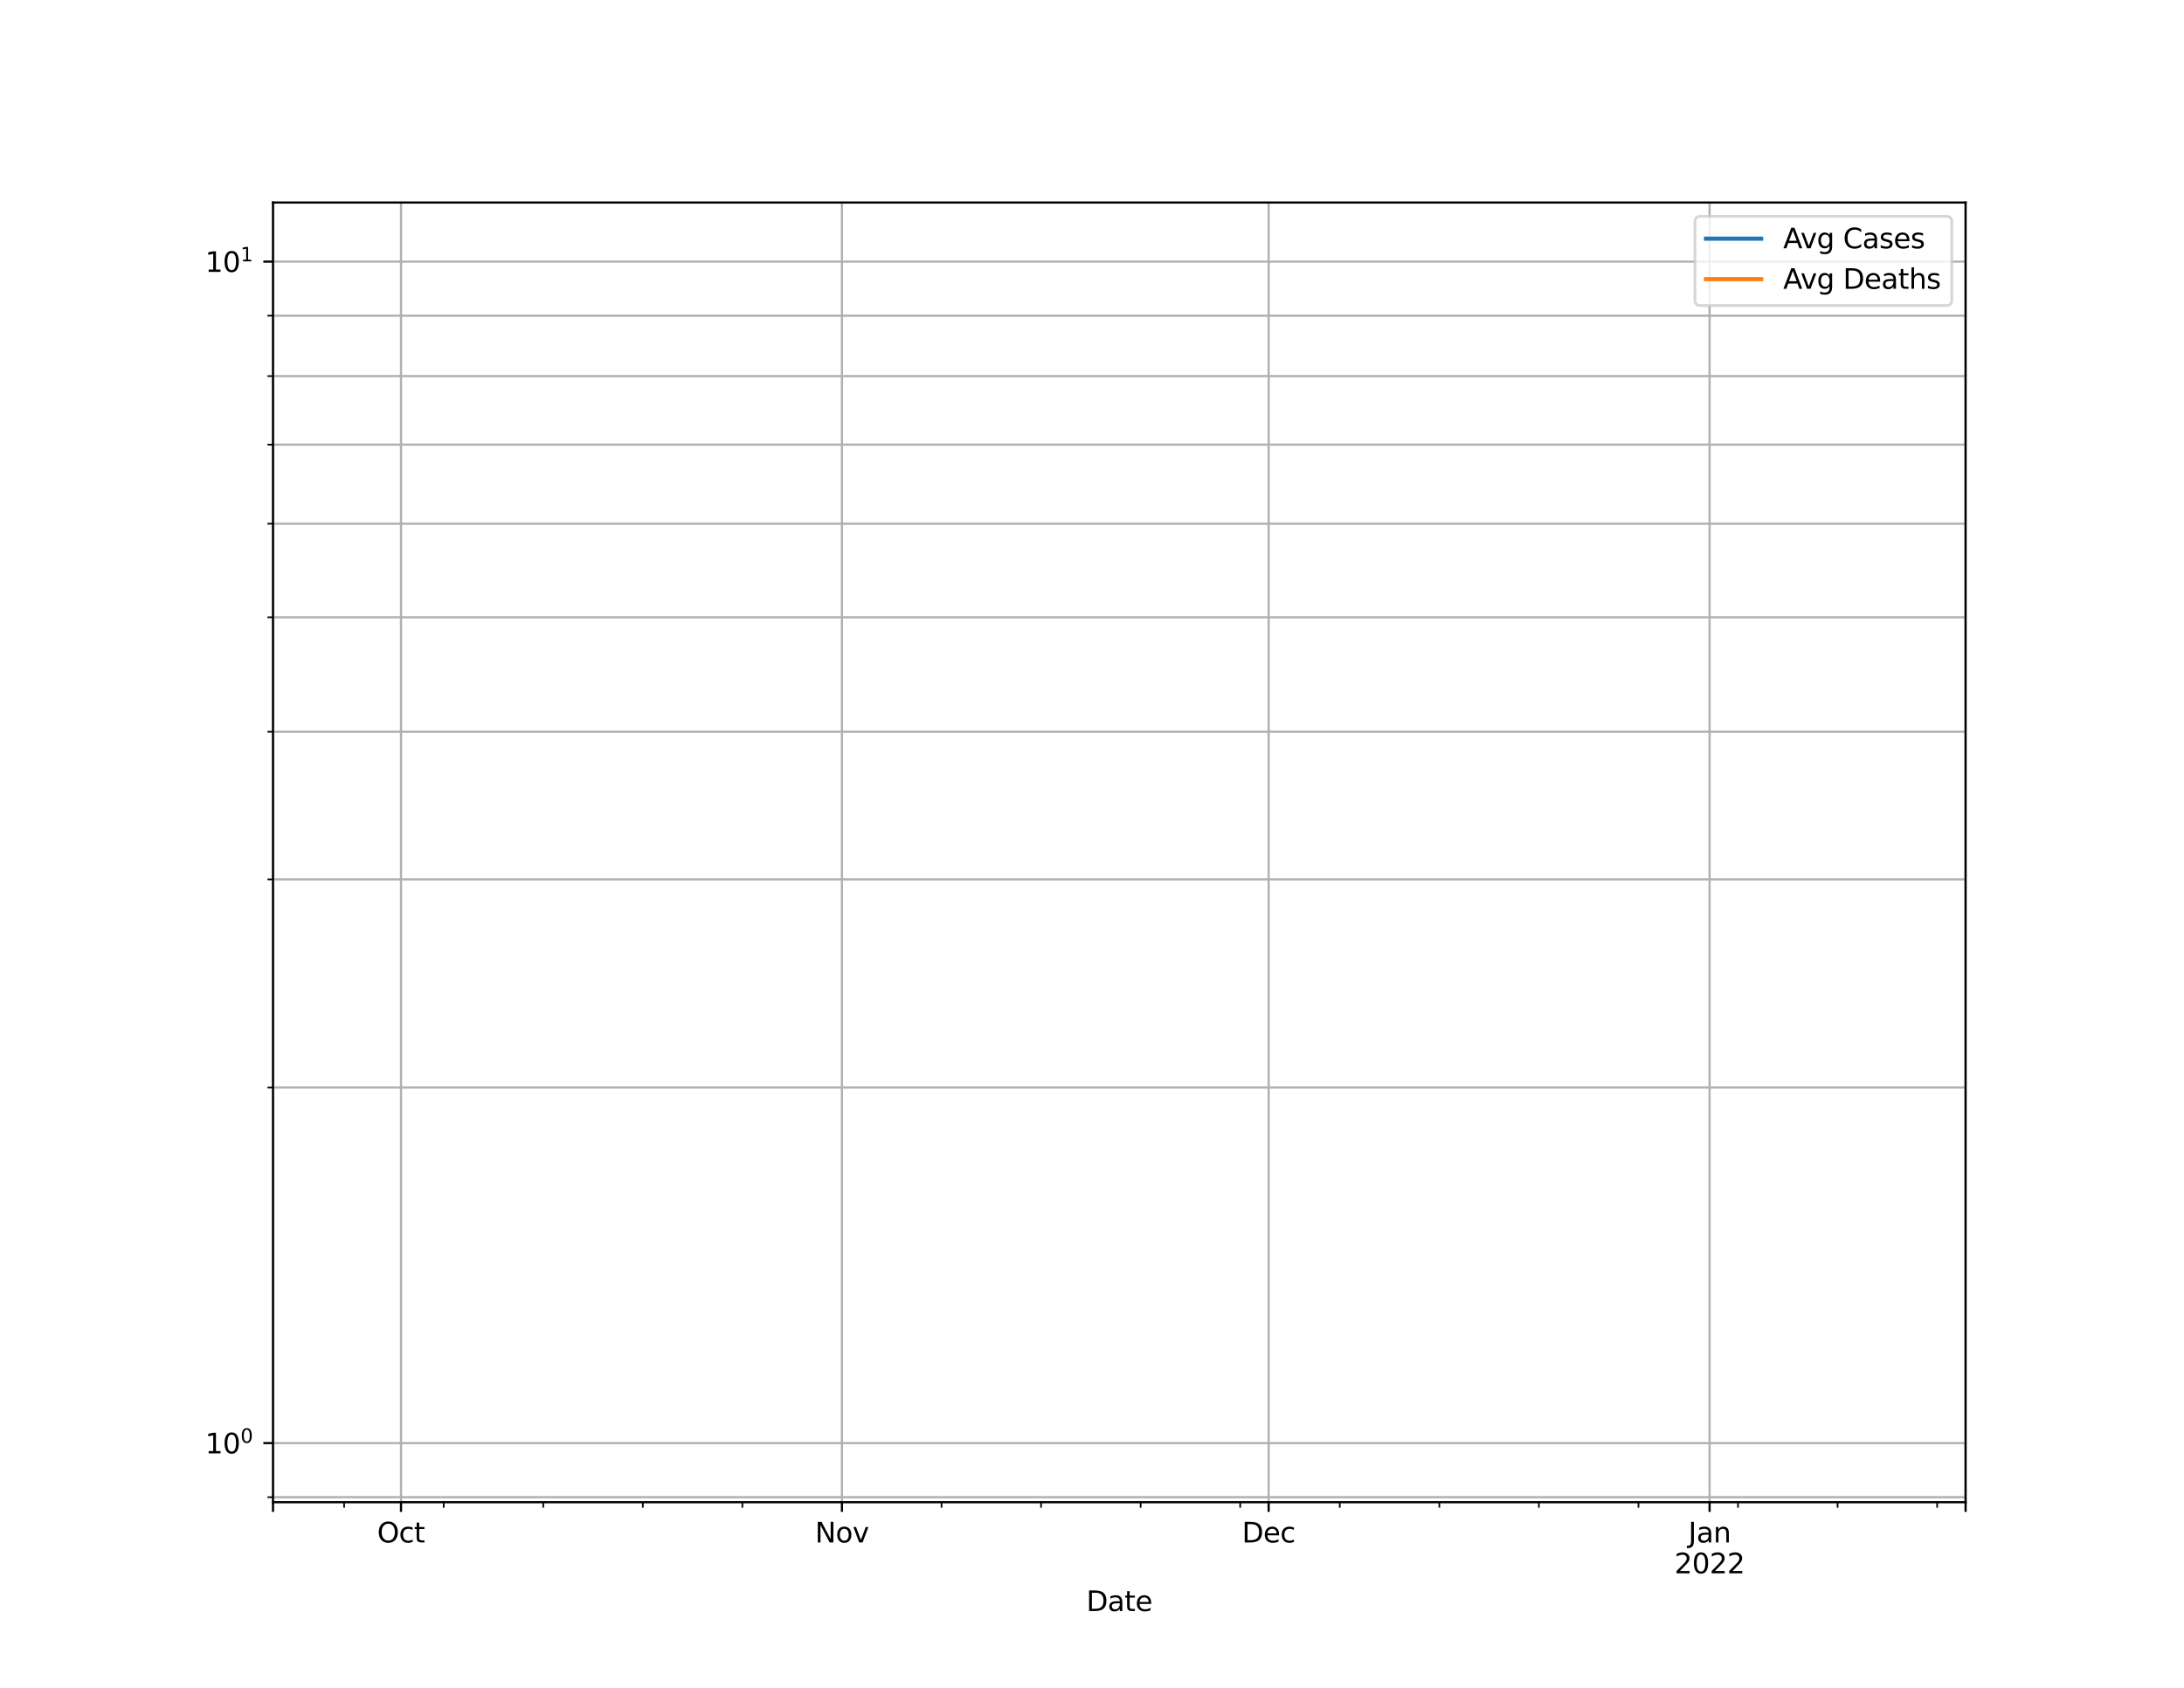 <?xml version="1.0" encoding="utf-8" standalone="no"?>
<!DOCTYPE svg PUBLIC "-//W3C//DTD SVG 1.1//EN"
  "http://www.w3.org/Graphics/SVG/1.1/DTD/svg11.dtd">
<svg height="612pt" version="1.1" viewBox="0 0 792 612" width="792pt" xmlns="http://www.w3.org/2000/svg" xmlns:xlink="http://www.w3.org/1999/xlink">
 <defs>
  <style type="text/css">*{stroke-linecap:butt;stroke-linejoin:round;}</style>
 </defs>
 <g id="figure_1">
  <g id="patch_1">
   <path d="M 0 612 
L 792 612 
L 792 0 
L 0 0 
z
" style="fill:#ffffff;"/>
  </g>
  <g id="axes_1">
   <g id="patch_2">
    <path d="M 99 544.68 
L 712.8 544.68 
L 712.8 73.44 
L 99 73.44 
z
" style="fill:#ffffff;"/>
   </g>
   <g id="PolyCollection_1">
    <defs>
     <path d="M 99 428311.26 
L 99 428311.26 
L 104.158 428311.26 
L 109.316 428311.26 
L 114.474 428311.26 
L 119.632 428311.26 
L 124.79 428311.26 
L 129.948 428311.26 
L 135.106 428311.26 
L 140.264 428311.26 
L 145.422 428311.26 
L 150.58 428311.26 
L 155.738 428311.26 
L 160.896 428311.26 
L 166.054 428311.26 
L 171.212 428311.26 
L 176.37 428311.26 
L 181.528 428311.26 
L 186.686 428311.26 
L 191.844 428311.26 
L 197.002 428311.26 
L 202.16 428311.26 
L 207.318 428311.26 
L 212.476 428311.26 
L 217.634 428311.26 
L 222.792 428311.26 
L 227.95 428311.26 
L 233.108 428311.26 
L 238.266 428311.26 
L 243.424 428311.26 
L 248.582 428311.26 
L 253.739 428311.26 
L 258.897 428311.26 
L 264.055 428311.26 
L 269.213 428311.26 
L 274.371 428311.26 
L 279.529 428311.26 
L 284.687 428311.26 
L 289.845 428311.26 
L 295.003 428311.26 
L 300.161 428311.26 
L 305.319 428311.26 
L 310.477 428311.26 
L 315.635 428311.26 
L 320.793 428311.26 
L 325.951 428311.26 
L 331.109 428311.26 
L 336.267 428311.26 
L 341.425 428311.26 
L 346.583 428311.26 
L 351.741 428311.26 
L 356.899 428311.26 
L 362.057 428311.26 
L 367.215 428311.26 
L 372.373 428311.26 
L 377.531 428311.26 
L 382.689 428311.26 
L 387.847 428311.26 
L 393.005 428311.26 
L 398.163 428311.26 
L 403.321 428311.26 
L 408.479 428311.26 
L 413.637 428311.26 
L 418.795 428311.26 
L 423.953 428311.26 
L 429.111 428311.26 
L 434.269 428311.26 
L 439.427 428311.26 
L 444.585 428311.26 
L 449.743 428311.26 
L 454.901 428311.26 
L 460.059 428311.26 
L 465.217 428311.26 
L 470.375 428311.26 
L 475.533 428311.26 
L 480.691 428311.26 
L 485.849 428311.26 
L 491.007 428311.26 
L 496.165 428311.26 
L 501.323 428311.26 
L 506.481 428311.26 
L 511.639 428311.26 
L 516.797 428311.26 
L 521.955 428311.26 
L 527.113 428311.26 
L 532.271 428311.26 
L 537.429 428311.26 
L 542.587 428311.26 
L 547.745 428311.26 
L 552.903 428311.26 
L 558.061 428311.26 
L 563.218 428311.26 
L 568.376 428311.26 
L 573.534 428311.26 
L 578.692 428311.26 
L 583.85 428311.26 
L 589.008 428311.26 
L 594.166 428311.26 
L 599.324 428311.26 
L 604.482 428311.26 
L 609.64 428311.26 
L 614.798 428311.26 
L 619.956 428311.26 
L 625.114 428311.26 
L 630.272 428311.26 
L 635.43 428311.26 
L 640.588 428311.26 
L 645.746 428311.26 
L 650.904 428311.26 
L 656.062 428311.26 
L 661.22 428311.26 
L 666.378 428311.26 
L 671.536 428311.26 
L 676.694 428311.26 
L 681.852 428311.26 
L 687.01 428311.26 
L 692.168 428311.26 
L 697.326 428311.26 
L 702.484 428311.26 
L 707.642 428311.26 
L 712.8 428311.26 
L 712.8 428311.26 
L 712.8 428311.26 
L 707.642 428311.26 
L 702.484 428311.26 
L 697.326 428311.26 
L 692.168 428311.26 
L 687.01 428311.26 
L 681.852 428311.26 
L 676.694 428311.26 
L 671.536 428311.26 
L 666.378 428311.26 
L 661.22 428311.26 
L 656.062 428311.26 
L 650.904 428311.26 
L 645.746 428311.26 
L 640.588 428311.26 
L 635.43 428311.26 
L 630.272 428311.26 
L 625.114 428311.26 
L 619.956 428311.26 
L 614.798 428311.26 
L 609.64 428311.26 
L 604.482 428311.26 
L 599.324 428311.26 
L 594.166 428311.26 
L 589.008 428311.26 
L 583.85 428311.26 
L 578.692 428311.26 
L 573.534 428311.26 
L 568.376 428311.26 
L 563.218 428311.26 
L 558.061 428311.26 
L 552.903 428311.26 
L 547.745 428311.26 
L 542.587 428311.26 
L 537.429 428311.26 
L 532.271 428311.26 
L 527.113 428311.26 
L 521.955 428311.26 
L 516.797 428311.26 
L 511.639 428311.26 
L 506.481 428311.26 
L 501.323 428311.26 
L 496.165 428311.26 
L 491.007 428311.26 
L 485.849 428311.26 
L 480.691 428311.26 
L 475.533 428311.26 
L 470.375 428311.26 
L 465.217 428311.26 
L 460.059 428311.26 
L 454.901 428311.26 
L 449.743 428311.26 
L 444.585 428311.26 
L 439.427 428311.26 
L 434.269 428311.26 
L 429.111 428311.26 
L 423.953 428311.26 
L 418.795 428311.26 
L 413.637 428311.26 
L 408.479 428311.26 
L 403.321 428311.26 
L 398.163 428311.26 
L 393.005 428311.26 
L 387.847 428311.26 
L 382.689 428311.26 
L 377.531 428311.26 
L 372.373 428311.26 
L 367.215 428311.26 
L 362.057 428311.26 
L 356.899 428311.26 
L 351.741 428311.26 
L 346.583 428311.26 
L 341.425 428311.26 
L 336.267 428311.26 
L 331.109 428311.26 
L 325.951 428311.26 
L 320.793 428311.26 
L 315.635 428311.26 
L 310.477 428311.26 
L 305.319 428311.26 
L 300.161 428311.26 
L 295.003 428311.26 
L 289.845 428311.26 
L 284.687 428311.26 
L 279.529 428311.26 
L 274.371 428311.26 
L 269.213 428311.26 
L 264.055 428311.26 
L 258.897 428311.26 
L 253.739 428311.26 
L 248.582 428311.26 
L 243.424 428311.26 
L 238.266 428311.26 
L 233.108 428311.26 
L 227.95 428311.26 
L 222.792 428311.26 
L 217.634 428311.26 
L 212.476 428311.26 
L 207.318 428311.26 
L 202.16 428311.26 
L 197.002 428311.26 
L 191.844 428311.26 
L 186.686 428311.26 
L 181.528 428311.26 
L 176.37 428311.26 
L 171.212 428311.26 
L 166.054 428311.26 
L 160.896 428311.26 
L 155.738 428311.26 
L 150.58 428311.26 
L 145.422 428311.26 
L 140.264 428311.26 
L 135.106 428311.26 
L 129.948 428311.26 
L 124.79 428311.26 
L 119.632 428311.26 
L 114.474 428311.26 
L 109.316 428311.26 
L 104.158 428311.26 
L 99 428311.26 
z
" id="ma4c3a6e348" style="stroke:#8080ff;stroke-opacity:0.5;"/>
    </defs>
    <g clip-path="url(#p68e2955192)">
     <use style="fill:#8080ff;fill-opacity:0.5;stroke:#8080ff;stroke-opacity:0.5;" x="0" xlink:href="#ma4c3a6e348" y="612"/>
    </g>
   </g>
   <g id="PolyCollection_2">
    <defs>
     <path d="M 99 428311.26 
L 99 428311.26 
L 104.158 428311.26 
L 109.316 428311.26 
L 114.474 428311.26 
L 119.632 428311.26 
L 124.79 428311.26 
L 129.948 428311.26 
L 135.106 428311.26 
L 140.264 428311.26 
L 145.422 428311.26 
L 150.58 428311.26 
L 155.738 428311.26 
L 160.896 428311.26 
L 166.054 428311.26 
L 171.212 428311.26 
L 176.37 428311.26 
L 181.528 428311.26 
L 186.686 428311.26 
L 191.844 428311.26 
L 197.002 428311.26 
L 202.16 428311.26 
L 207.318 428311.26 
L 212.476 428311.26 
L 217.634 428311.26 
L 222.792 428311.26 
L 227.95 428311.26 
L 233.108 428311.26 
L 238.266 428311.26 
L 243.424 428311.26 
L 248.582 428311.26 
L 253.739 428311.26 
L 258.897 428311.26 
L 264.055 428311.26 
L 269.213 428311.26 
L 274.371 428311.26 
L 279.529 428311.26 
L 284.687 428311.26 
L 289.845 428311.26 
L 295.003 428311.26 
L 300.161 428311.26 
L 305.319 428311.26 
L 310.477 428311.26 
L 315.635 428311.26 
L 320.793 428311.26 
L 325.951 428311.26 
L 331.109 428311.26 
L 336.267 428311.26 
L 341.425 428311.26 
L 346.583 428311.26 
L 351.741 428311.26 
L 356.899 428311.26 
L 362.057 428311.26 
L 367.215 428311.26 
L 372.373 428311.26 
L 377.531 428311.26 
L 382.689 428311.26 
L 387.847 428311.26 
L 393.005 428311.26 
L 398.163 428311.26 
L 403.321 428311.26 
L 408.479 428311.26 
L 413.637 428311.26 
L 418.795 428311.26 
L 423.953 428311.26 
L 429.111 428311.26 
L 434.269 428311.26 
L 439.427 428311.26 
L 444.585 428311.26 
L 449.743 428311.26 
L 454.901 428311.26 
L 460.059 428311.26 
L 465.217 428311.26 
L 470.375 428311.26 
L 475.533 428311.26 
L 480.691 428311.26 
L 485.849 428311.26 
L 491.007 428311.26 
L 496.165 428311.26 
L 501.323 428311.26 
L 506.481 428311.26 
L 511.639 428311.26 
L 516.797 428311.26 
L 521.955 428311.26 
L 527.113 428311.26 
L 532.271 428311.26 
L 537.429 428311.26 
L 542.587 428311.26 
L 547.745 428311.26 
L 552.903 428311.26 
L 558.061 428311.26 
L 563.218 428311.26 
L 568.376 428311.26 
L 573.534 428311.26 
L 578.692 428311.26 
L 583.85 428311.26 
L 589.008 428311.26 
L 594.166 428311.26 
L 599.324 428311.26 
L 604.482 428311.26 
L 609.64 428311.26 
L 614.798 428311.26 
L 619.956 428311.26 
L 625.114 428311.26 
L 630.272 428311.26 
L 635.43 428311.26 
L 640.588 428311.26 
L 645.746 428311.26 
L 650.904 428311.26 
L 656.062 428311.26 
L 661.22 428311.26 
L 666.378 428311.26 
L 671.536 428311.26 
L 676.694 428311.26 
L 681.852 428311.26 
L 687.01 428311.26 
L 692.168 428311.26 
L 697.326 428311.26 
L 702.484 428311.26 
L 707.642 428311.26 
L 712.8 428311.26 
L 712.8 428311.26 
L 712.8 428311.26 
L 707.642 428311.26 
L 702.484 428311.26 
L 697.326 428311.26 
L 692.168 428311.26 
L 687.01 428311.26 
L 681.852 428311.26 
L 676.694 428311.26 
L 671.536 428311.26 
L 666.378 428311.26 
L 661.22 428311.26 
L 656.062 428311.26 
L 650.904 428311.26 
L 645.746 428311.26 
L 640.588 428311.26 
L 635.43 428311.26 
L 630.272 428311.26 
L 625.114 428311.26 
L 619.956 428311.26 
L 614.798 428311.26 
L 609.64 428311.26 
L 604.482 428311.26 
L 599.324 428311.26 
L 594.166 428311.26 
L 589.008 428311.26 
L 583.85 428311.26 
L 578.692 428311.26 
L 573.534 428311.26 
L 568.376 428311.26 
L 563.218 428311.26 
L 558.061 428311.26 
L 552.903 428311.26 
L 547.745 428311.26 
L 542.587 428311.26 
L 537.429 428311.26 
L 532.271 428311.26 
L 527.113 428311.26 
L 521.955 428311.26 
L 516.797 428311.26 
L 511.639 428311.26 
L 506.481 428311.26 
L 501.323 428311.26 
L 496.165 428311.26 
L 491.007 428311.26 
L 485.849 428311.26 
L 480.691 428311.26 
L 475.533 428311.26 
L 470.375 428311.26 
L 465.217 428311.26 
L 460.059 428311.26 
L 454.901 428311.26 
L 449.743 428311.26 
L 444.585 428311.26 
L 439.427 428311.26 
L 434.269 428311.26 
L 429.111 428311.26 
L 423.953 428311.26 
L 418.795 428311.26 
L 413.637 428311.26 
L 408.479 428311.26 
L 403.321 428311.26 
L 398.163 428311.26 
L 393.005 428311.26 
L 387.847 428311.26 
L 382.689 428311.26 
L 377.531 428311.26 
L 372.373 428311.26 
L 367.215 428311.26 
L 362.057 428311.26 
L 356.899 428311.26 
L 351.741 428311.26 
L 346.583 428311.26 
L 341.425 428311.26 
L 336.267 428311.26 
L 331.109 428311.26 
L 325.951 428311.26 
L 320.793 428311.26 
L 315.635 428311.26 
L 310.477 428311.26 
L 305.319 428311.26 
L 300.161 428311.26 
L 295.003 428311.26 
L 289.845 428311.26 
L 284.687 428311.26 
L 279.529 428311.26 
L 274.371 428311.26 
L 269.213 428311.26 
L 264.055 428311.26 
L 258.897 428311.26 
L 253.739 428311.26 
L 248.582 428311.26 
L 243.424 428311.26 
L 238.266 428311.26 
L 233.108 428311.26 
L 227.95 428311.26 
L 222.792 428311.26 
L 217.634 428311.26 
L 212.476 428311.26 
L 207.318 428311.26 
L 202.16 428311.26 
L 197.002 428311.26 
L 191.844 428311.26 
L 186.686 428311.26 
L 181.528 428311.26 
L 176.37 428311.26 
L 171.212 428311.26 
L 166.054 428311.26 
L 160.896 428311.26 
L 155.738 428311.26 
L 150.58 428311.26 
L 145.422 428311.26 
L 140.264 428311.26 
L 135.106 428311.26 
L 129.948 428311.26 
L 124.79 428311.26 
L 119.632 428311.26 
L 114.474 428311.26 
L 109.316 428311.26 
L 104.158 428311.26 
L 99 428311.26 
z
" id="m803183325a" style="stroke:#ff8080;stroke-opacity:0.5;"/>
    </defs>
    <g clip-path="url(#p68e2955192)">
     <use style="fill:#ff8080;fill-opacity:0.5;stroke:#ff8080;stroke-opacity:0.5;" x="0" xlink:href="#m803183325a" y="612"/>
    </g>
   </g>
   <g id="matplotlib.axis_1">
    <g id="xtick_1">
     <g id="line2d_1">
      <path clip-path="url(#p68e2955192)" d="M 99 544.68 
L 99 73.44 
" style="fill:none;stroke:#b0b0b0;stroke-linecap:square;stroke-width:0.8;"/>
     </g>
     <g id="line2d_2">
      <defs>
       <path d="M 0 0 
L 0 3.5 
" id="m4abed1d830" style="stroke:#000000;stroke-width:0.8;"/>
      </defs>
      <g>
       <use style="stroke:#000000;stroke-width:0.8;" x="99" xlink:href="#m4abed1d830" y="544.68"/>
      </g>
     </g>
    </g>
    <g id="xtick_2">
     <g id="line2d_3">
      <path clip-path="url(#p68e2955192)" d="M 145.422 544.68 
L 145.422 73.44 
" style="fill:none;stroke:#b0b0b0;stroke-linecap:square;stroke-width:0.8;"/>
     </g>
     <g id="line2d_4">
      <g>
       <use style="stroke:#000000;stroke-width:0.8;" x="145.422" xlink:href="#m4abed1d830" y="544.68"/>
      </g>
     </g>
     <g id="text_1">
      <!-- Oct -->
      <g transform="translate(136.777 559.278)scale(0.1 -0.1)">
       <defs>
        <path d="M 2522 4238 
Q 1834 4238 1429 3725 
Q 1025 3213 1025 2328 
Q 1025 1447 1429 934 
Q 1834 422 2522 422 
Q 3209 422 3611 934 
Q 4013 1447 4013 2328 
Q 4013 3213 3611 3725 
Q 3209 4238 2522 4238 
z
M 2522 4750 
Q 3503 4750 4090 4092 
Q 4678 3434 4678 2328 
Q 4678 1225 4090 567 
Q 3503 -91 2522 -91 
Q 1538 -91 948 565 
Q 359 1222 359 2328 
Q 359 3434 948 4092 
Q 1538 4750 2522 4750 
z
" id="DejaVuSans-4f" transform="scale(0.016)"/>
        <path d="M 3122 3366 
L 3122 2828 
Q 2878 2963 2633 3030 
Q 2388 3097 2138 3097 
Q 1578 3097 1268 2742 
Q 959 2388 959 1747 
Q 959 1106 1268 751 
Q 1578 397 2138 397 
Q 2388 397 2633 464 
Q 2878 531 3122 666 
L 3122 134 
Q 2881 22 2623 -34 
Q 2366 -91 2075 -91 
Q 1284 -91 818 406 
Q 353 903 353 1747 
Q 353 2603 823 3093 
Q 1294 3584 2113 3584 
Q 2378 3584 2631 3529 
Q 2884 3475 3122 3366 
z
" id="DejaVuSans-63" transform="scale(0.016)"/>
        <path d="M 1172 4494 
L 1172 3500 
L 2356 3500 
L 2356 3053 
L 1172 3053 
L 1172 1153 
Q 1172 725 1289 603 
Q 1406 481 1766 481 
L 2356 481 
L 2356 0 
L 1766 0 
Q 1100 0 847 248 
Q 594 497 594 1153 
L 594 3053 
L 172 3053 
L 172 3500 
L 594 3500 
L 594 4494 
L 1172 4494 
z
" id="DejaVuSans-74" transform="scale(0.016)"/>
       </defs>
       <use xlink:href="#DejaVuSans-4f"/>
       <use x="78.711" xlink:href="#DejaVuSans-63"/>
       <use x="133.691" xlink:href="#DejaVuSans-74"/>
      </g>
     </g>
    </g>
    <g id="xtick_3">
     <g id="line2d_5">
      <path clip-path="url(#p68e2955192)" d="M 305.319 544.68 
L 305.319 73.44 
" style="fill:none;stroke:#b0b0b0;stroke-linecap:square;stroke-width:0.8;"/>
     </g>
     <g id="line2d_6">
      <g>
       <use style="stroke:#000000;stroke-width:0.8;" x="305.319" xlink:href="#m4abed1d830" y="544.68"/>
      </g>
     </g>
     <g id="text_2">
      <!-- Nov -->
      <g transform="translate(295.56 559.278)scale(0.1 -0.1)">
       <defs>
        <path d="M 628 4666 
L 1478 4666 
L 3547 763 
L 3547 4666 
L 4159 4666 
L 4159 0 
L 3309 0 
L 1241 3903 
L 1241 0 
L 628 0 
L 628 4666 
z
" id="DejaVuSans-4e" transform="scale(0.016)"/>
        <path d="M 1959 3097 
Q 1497 3097 1228 2736 
Q 959 2375 959 1747 
Q 959 1119 1226 758 
Q 1494 397 1959 397 
Q 2419 397 2687 759 
Q 2956 1122 2956 1747 
Q 2956 2369 2687 2733 
Q 2419 3097 1959 3097 
z
M 1959 3584 
Q 2709 3584 3137 3096 
Q 3566 2609 3566 1747 
Q 3566 888 3137 398 
Q 2709 -91 1959 -91 
Q 1206 -91 779 398 
Q 353 888 353 1747 
Q 353 2609 779 3096 
Q 1206 3584 1959 3584 
z
" id="DejaVuSans-6f" transform="scale(0.016)"/>
        <path d="M 191 3500 
L 800 3500 
L 1894 563 
L 2988 3500 
L 3597 3500 
L 2284 0 
L 1503 0 
L 191 3500 
z
" id="DejaVuSans-76" transform="scale(0.016)"/>
       </defs>
       <use xlink:href="#DejaVuSans-4e"/>
       <use x="74.805" xlink:href="#DejaVuSans-6f"/>
       <use x="135.986" xlink:href="#DejaVuSans-76"/>
      </g>
     </g>
    </g>
    <g id="xtick_4">
     <g id="line2d_7">
      <path clip-path="url(#p68e2955192)" d="M 460.059 544.68 
L 460.059 73.44 
" style="fill:none;stroke:#b0b0b0;stroke-linecap:square;stroke-width:0.8;"/>
     </g>
     <g id="line2d_8">
      <g>
       <use style="stroke:#000000;stroke-width:0.8;" x="460.059" xlink:href="#m4abed1d830" y="544.68"/>
      </g>
     </g>
     <g id="text_3">
      <!-- Dec -->
      <g transform="translate(450.383 559.278)scale(0.1 -0.1)">
       <defs>
        <path d="M 1259 4147 
L 1259 519 
L 2022 519 
Q 2988 519 3436 956 
Q 3884 1394 3884 2338 
Q 3884 3275 3436 3711 
Q 2988 4147 2022 4147 
L 1259 4147 
z
M 628 4666 
L 1925 4666 
Q 3281 4666 3915 4102 
Q 4550 3538 4550 2338 
Q 4550 1131 3912 565 
Q 3275 0 1925 0 
L 628 0 
L 628 4666 
z
" id="DejaVuSans-44" transform="scale(0.016)"/>
        <path d="M 3597 1894 
L 3597 1613 
L 953 1613 
Q 991 1019 1311 708 
Q 1631 397 2203 397 
Q 2534 397 2845 478 
Q 3156 559 3463 722 
L 3463 178 
Q 3153 47 2828 -22 
Q 2503 -91 2169 -91 
Q 1331 -91 842 396 
Q 353 884 353 1716 
Q 353 2575 817 3079 
Q 1281 3584 2069 3584 
Q 2775 3584 3186 3129 
Q 3597 2675 3597 1894 
z
M 3022 2063 
Q 3016 2534 2758 2815 
Q 2500 3097 2075 3097 
Q 1594 3097 1305 2825 
Q 1016 2553 972 2059 
L 3022 2063 
z
" id="DejaVuSans-65" transform="scale(0.016)"/>
       </defs>
       <use xlink:href="#DejaVuSans-44"/>
       <use x="77.002" xlink:href="#DejaVuSans-65"/>
       <use x="138.525" xlink:href="#DejaVuSans-63"/>
      </g>
     </g>
    </g>
    <g id="xtick_5">
     <g id="line2d_9">
      <path clip-path="url(#p68e2955192)" d="M 619.956 544.68 
L 619.956 73.44 
" style="fill:none;stroke:#b0b0b0;stroke-linecap:square;stroke-width:0.8;"/>
     </g>
     <g id="line2d_10">
      <g>
       <use style="stroke:#000000;stroke-width:0.8;" x="619.956" xlink:href="#m4abed1d830" y="544.68"/>
      </g>
     </g>
     <g id="text_4">
      <!-- Jan -->
      <g transform="translate(612.248 559.278)scale(0.1 -0.1)">
       <defs>
        <path d="M 628 4666 
L 1259 4666 
L 1259 325 
Q 1259 -519 939 -900 
Q 619 -1281 -91 -1281 
L -331 -1281 
L -331 -750 
L -134 -750 
Q 284 -750 456 -515 
Q 628 -281 628 325 
L 628 4666 
z
" id="DejaVuSans-4a" transform="scale(0.016)"/>
        <path d="M 2194 1759 
Q 1497 1759 1228 1600 
Q 959 1441 959 1056 
Q 959 750 1161 570 
Q 1363 391 1709 391 
Q 2188 391 2477 730 
Q 2766 1069 2766 1631 
L 2766 1759 
L 2194 1759 
z
M 3341 1997 
L 3341 0 
L 2766 0 
L 2766 531 
Q 2569 213 2275 61 
Q 1981 -91 1556 -91 
Q 1019 -91 701 211 
Q 384 513 384 1019 
Q 384 1609 779 1909 
Q 1175 2209 1959 2209 
L 2766 2209 
L 2766 2266 
Q 2766 2663 2505 2880 
Q 2244 3097 1772 3097 
Q 1472 3097 1187 3025 
Q 903 2953 641 2809 
L 641 3341 
Q 956 3463 1253 3523 
Q 1550 3584 1831 3584 
Q 2591 3584 2966 3190 
Q 3341 2797 3341 1997 
z
" id="DejaVuSans-61" transform="scale(0.016)"/>
        <path d="M 3513 2113 
L 3513 0 
L 2938 0 
L 2938 2094 
Q 2938 2591 2744 2837 
Q 2550 3084 2163 3084 
Q 1697 3084 1428 2787 
Q 1159 2491 1159 1978 
L 1159 0 
L 581 0 
L 581 3500 
L 1159 3500 
L 1159 2956 
Q 1366 3272 1645 3428 
Q 1925 3584 2291 3584 
Q 2894 3584 3203 3211 
Q 3513 2838 3513 2113 
z
" id="DejaVuSans-6e" transform="scale(0.016)"/>
       </defs>
       <use xlink:href="#DejaVuSans-4a"/>
       <use x="29.492" xlink:href="#DejaVuSans-61"/>
       <use x="90.771" xlink:href="#DejaVuSans-6e"/>
      </g>
      <!-- 2022 -->
      <g transform="translate(607.231 570.476)scale(0.1 -0.1)">
       <defs>
        <path d="M 1228 531 
L 3431 531 
L 3431 0 
L 469 0 
L 469 531 
Q 828 903 1448 1529 
Q 2069 2156 2228 2338 
Q 2531 2678 2651 2914 
Q 2772 3150 2772 3378 
Q 2772 3750 2511 3984 
Q 2250 4219 1831 4219 
Q 1534 4219 1204 4116 
Q 875 4013 500 3803 
L 500 4441 
Q 881 4594 1212 4672 
Q 1544 4750 1819 4750 
Q 2544 4750 2975 4387 
Q 3406 4025 3406 3419 
Q 3406 3131 3298 2873 
Q 3191 2616 2906 2266 
Q 2828 2175 2409 1742 
Q 1991 1309 1228 531 
z
" id="DejaVuSans-32" transform="scale(0.016)"/>
        <path d="M 2034 4250 
Q 1547 4250 1301 3770 
Q 1056 3291 1056 2328 
Q 1056 1369 1301 889 
Q 1547 409 2034 409 
Q 2525 409 2770 889 
Q 3016 1369 3016 2328 
Q 3016 3291 2770 3770 
Q 2525 4250 2034 4250 
z
M 2034 4750 
Q 2819 4750 3233 4129 
Q 3647 3509 3647 2328 
Q 3647 1150 3233 529 
Q 2819 -91 2034 -91 
Q 1250 -91 836 529 
Q 422 1150 422 2328 
Q 422 3509 836 4129 
Q 1250 4750 2034 4750 
z
" id="DejaVuSans-30" transform="scale(0.016)"/>
       </defs>
       <use xlink:href="#DejaVuSans-32"/>
       <use x="63.623" xlink:href="#DejaVuSans-30"/>
       <use x="127.246" xlink:href="#DejaVuSans-32"/>
       <use x="190.869" xlink:href="#DejaVuSans-32"/>
      </g>
     </g>
    </g>
    <g id="xtick_6">
     <g id="line2d_11">
      <path clip-path="url(#p68e2955192)" d="M 712.8 544.68 
L 712.8 73.44 
" style="fill:none;stroke:#b0b0b0;stroke-linecap:square;stroke-width:0.8;"/>
     </g>
     <g id="line2d_12">
      <g>
       <use style="stroke:#000000;stroke-width:0.8;" x="712.8" xlink:href="#m4abed1d830" y="544.68"/>
      </g>
     </g>
    </g>
    <g id="xtick_7">
     <g id="line2d_13">
      <defs>
       <path d="M 0 0 
L 0 2 
" id="mbe9820739d" style="stroke:#000000;stroke-width:0.6;"/>
      </defs>
      <g>
       <use style="stroke:#000000;stroke-width:0.6;" x="124.79" xlink:href="#mbe9820739d" y="544.68"/>
      </g>
     </g>
    </g>
    <g id="xtick_8">
     <g id="line2d_14">
      <g>
       <use style="stroke:#000000;stroke-width:0.6;" x="160.896" xlink:href="#mbe9820739d" y="544.68"/>
      </g>
     </g>
    </g>
    <g id="xtick_9">
     <g id="line2d_15">
      <g>
       <use style="stroke:#000000;stroke-width:0.6;" x="197.002" xlink:href="#mbe9820739d" y="544.68"/>
      </g>
     </g>
    </g>
    <g id="xtick_10">
     <g id="line2d_16">
      <g>
       <use style="stroke:#000000;stroke-width:0.6;" x="233.108" xlink:href="#mbe9820739d" y="544.68"/>
      </g>
     </g>
    </g>
    <g id="xtick_11">
     <g id="line2d_17">
      <g>
       <use style="stroke:#000000;stroke-width:0.6;" x="269.213" xlink:href="#mbe9820739d" y="544.68"/>
      </g>
     </g>
    </g>
    <g id="xtick_12">
     <g id="line2d_18">
      <g>
       <use style="stroke:#000000;stroke-width:0.6;" x="341.425" xlink:href="#mbe9820739d" y="544.68"/>
      </g>
     </g>
    </g>
    <g id="xtick_13">
     <g id="line2d_19">
      <g>
       <use style="stroke:#000000;stroke-width:0.6;" x="377.531" xlink:href="#mbe9820739d" y="544.68"/>
      </g>
     </g>
    </g>
    <g id="xtick_14">
     <g id="line2d_20">
      <g>
       <use style="stroke:#000000;stroke-width:0.6;" x="413.637" xlink:href="#mbe9820739d" y="544.68"/>
      </g>
     </g>
    </g>
    <g id="xtick_15">
     <g id="line2d_21">
      <g>
       <use style="stroke:#000000;stroke-width:0.6;" x="449.743" xlink:href="#mbe9820739d" y="544.68"/>
      </g>
     </g>
    </g>
    <g id="xtick_16">
     <g id="line2d_22">
      <g>
       <use style="stroke:#000000;stroke-width:0.6;" x="485.849" xlink:href="#mbe9820739d" y="544.68"/>
      </g>
     </g>
    </g>
    <g id="xtick_17">
     <g id="line2d_23">
      <g>
       <use style="stroke:#000000;stroke-width:0.6;" x="521.955" xlink:href="#mbe9820739d" y="544.68"/>
      </g>
     </g>
    </g>
    <g id="xtick_18">
     <g id="line2d_24">
      <g>
       <use style="stroke:#000000;stroke-width:0.6;" x="558.061" xlink:href="#mbe9820739d" y="544.68"/>
      </g>
     </g>
    </g>
    <g id="xtick_19">
     <g id="line2d_25">
      <g>
       <use style="stroke:#000000;stroke-width:0.6;" x="594.166" xlink:href="#mbe9820739d" y="544.68"/>
      </g>
     </g>
    </g>
    <g id="xtick_20">
     <g id="line2d_26">
      <g>
       <use style="stroke:#000000;stroke-width:0.6;" x="630.272" xlink:href="#mbe9820739d" y="544.68"/>
      </g>
     </g>
    </g>
    <g id="xtick_21">
     <g id="line2d_27">
      <g>
       <use style="stroke:#000000;stroke-width:0.6;" x="666.378" xlink:href="#mbe9820739d" y="544.68"/>
      </g>
     </g>
    </g>
    <g id="xtick_22">
     <g id="line2d_28">
      <g>
       <use style="stroke:#000000;stroke-width:0.6;" x="702.484" xlink:href="#mbe9820739d" y="544.68"/>
      </g>
     </g>
    </g>
    <g id="text_5">
     <!-- Date -->
     <g transform="translate(393.949 584.154)scale(0.1 -0.1)">
      <use xlink:href="#DejaVuSans-44"/>
      <use x="77.002" xlink:href="#DejaVuSans-61"/>
      <use x="138.281" xlink:href="#DejaVuSans-74"/>
      <use x="177.49" xlink:href="#DejaVuSans-65"/>
     </g>
    </g>
   </g>
   <g id="matplotlib.axis_2">
    <g id="ytick_1">
     <g id="line2d_29">
      <path clip-path="url(#p68e2955192)" d="M 99 523.26 
L 712.8 523.26 
" style="fill:none;stroke:#b0b0b0;stroke-linecap:square;stroke-width:0.8;"/>
     </g>
     <g id="line2d_30">
      <defs>
       <path d="M 0 0 
L -3.5 0 
" id="me91a084207" style="stroke:#000000;stroke-width:0.8;"/>
      </defs>
      <g>
       <use style="stroke:#000000;stroke-width:0.8;" x="99" xlink:href="#me91a084207" y="523.26"/>
      </g>
     </g>
     <g id="text_6">
      <!-- $\mathdefault{10^{0}}$ -->
      <g transform="translate(74.4 527.059)scale(0.1 -0.1)">
       <defs>
        <path d="M 794 531 
L 1825 531 
L 1825 4091 
L 703 3866 
L 703 4441 
L 1819 4666 
L 2450 4666 
L 2450 531 
L 3481 531 
L 3481 0 
L 794 0 
L 794 531 
z
" id="DejaVuSans-31" transform="scale(0.016)"/>
       </defs>
       <use transform="translate(0 0.766)" xlink:href="#DejaVuSans-31"/>
       <use transform="translate(63.623 0.766)" xlink:href="#DejaVuSans-30"/>
       <use transform="translate(128.203 39.047)scale(0.7)" xlink:href="#DejaVuSans-30"/>
      </g>
     </g>
    </g>
    <g id="ytick_2">
     <g id="line2d_31">
      <path clip-path="url(#p68e2955192)" d="M 99 94.86 
L 712.8 94.86 
" style="fill:none;stroke:#b0b0b0;stroke-linecap:square;stroke-width:0.8;"/>
     </g>
     <g id="line2d_32">
      <g>
       <use style="stroke:#000000;stroke-width:0.8;" x="99" xlink:href="#me91a084207" y="94.86"/>
      </g>
     </g>
     <g id="text_7">
      <!-- $\mathdefault{10^{1}}$ -->
      <g transform="translate(74.4 98.659)scale(0.1 -0.1)">
       <use transform="translate(0 0.684)" xlink:href="#DejaVuSans-31"/>
       <use transform="translate(63.623 0.684)" xlink:href="#DejaVuSans-30"/>
       <use transform="translate(128.203 38.966)scale(0.7)" xlink:href="#DejaVuSans-31"/>
      </g>
     </g>
    </g>
    <g id="ytick_3">
     <g id="line2d_33">
      <path clip-path="url(#p68e2955192)" d="M 99 542.863 
L 712.8 542.863 
" style="fill:none;stroke:#b0b0b0;stroke-linecap:square;stroke-width:0.8;"/>
     </g>
     <g id="line2d_34">
      <defs>
       <path d="M 0 0 
L -2 0 
" id="m0cb60b688e" style="stroke:#000000;stroke-width:0.6;"/>
      </defs>
      <g>
       <use style="stroke:#000000;stroke-width:0.6;" x="99" xlink:href="#m0cb60b688e" y="542.863"/>
      </g>
     </g>
    </g>
    <g id="ytick_4">
     <g id="line2d_35">
      <path clip-path="url(#p68e2955192)" d="M 99 394.299 
L 712.8 394.299 
" style="fill:none;stroke:#b0b0b0;stroke-linecap:square;stroke-width:0.8;"/>
     </g>
     <g id="line2d_36">
      <g>
       <use style="stroke:#000000;stroke-width:0.6;" x="99" xlink:href="#m0cb60b688e" y="394.299"/>
      </g>
     </g>
    </g>
    <g id="ytick_5">
     <g id="line2d_37">
      <path clip-path="url(#p68e2955192)" d="M 99 318.861 
L 712.8 318.861 
" style="fill:none;stroke:#b0b0b0;stroke-linecap:square;stroke-width:0.8;"/>
     </g>
     <g id="line2d_38">
      <g>
       <use style="stroke:#000000;stroke-width:0.6;" x="99" xlink:href="#m0cb60b688e" y="318.861"/>
      </g>
     </g>
    </g>
    <g id="ytick_6">
     <g id="line2d_39">
      <path clip-path="url(#p68e2955192)" d="M 99 265.337 
L 712.8 265.337 
" style="fill:none;stroke:#b0b0b0;stroke-linecap:square;stroke-width:0.8;"/>
     </g>
     <g id="line2d_40">
      <g>
       <use style="stroke:#000000;stroke-width:0.6;" x="99" xlink:href="#m0cb60b688e" y="265.337"/>
      </g>
     </g>
    </g>
    <g id="ytick_7">
     <g id="line2d_41">
      <path clip-path="url(#p68e2955192)" d="M 99 223.821 
L 712.8 223.821 
" style="fill:none;stroke:#b0b0b0;stroke-linecap:square;stroke-width:0.8;"/>
     </g>
     <g id="line2d_42">
      <g>
       <use style="stroke:#000000;stroke-width:0.6;" x="99" xlink:href="#m0cb60b688e" y="223.821"/>
      </g>
     </g>
    </g>
    <g id="ytick_8">
     <g id="line2d_43">
      <path clip-path="url(#p68e2955192)" d="M 99 189.9 
L 712.8 189.9 
" style="fill:none;stroke:#b0b0b0;stroke-linecap:square;stroke-width:0.8;"/>
     </g>
     <g id="line2d_44">
      <g>
       <use style="stroke:#000000;stroke-width:0.6;" x="99" xlink:href="#m0cb60b688e" y="189.9"/>
      </g>
     </g>
    </g>
    <g id="ytick_9">
     <g id="line2d_45">
      <path clip-path="url(#p68e2955192)" d="M 99 161.22 
L 712.8 161.22 
" style="fill:none;stroke:#b0b0b0;stroke-linecap:square;stroke-width:0.8;"/>
     </g>
     <g id="line2d_46">
      <g>
       <use style="stroke:#000000;stroke-width:0.6;" x="99" xlink:href="#m0cb60b688e" y="161.22"/>
      </g>
     </g>
    </g>
    <g id="ytick_10">
     <g id="line2d_47">
      <path clip-path="url(#p68e2955192)" d="M 99 136.376 
L 712.8 136.376 
" style="fill:none;stroke:#b0b0b0;stroke-linecap:square;stroke-width:0.8;"/>
     </g>
     <g id="line2d_48">
      <g>
       <use style="stroke:#000000;stroke-width:0.6;" x="99" xlink:href="#m0cb60b688e" y="136.376"/>
      </g>
     </g>
    </g>
    <g id="ytick_11">
     <g id="line2d_49">
      <path clip-path="url(#p68e2955192)" d="M 99 114.463 
L 712.8 114.463 
" style="fill:none;stroke:#b0b0b0;stroke-linecap:square;stroke-width:0.8;"/>
     </g>
     <g id="line2d_50">
      <g>
       <use style="stroke:#000000;stroke-width:0.6;" x="99" xlink:href="#m0cb60b688e" y="114.463"/>
      </g>
     </g>
    </g>
   </g>
   <g id="line2d_51">
    <path clip-path="url(#p68e2955192)" style="fill:none;stroke:#1f77b4;stroke-linecap:square;stroke-width:1.5;"/>
   </g>
   <g id="line2d_52">
    <path clip-path="url(#p68e2955192)" style="fill:none;stroke:#ff7f0e;stroke-linecap:square;stroke-width:1.5;"/>
   </g>
   <g id="patch_3">
    <path d="M 99 544.68 
L 99 73.44 
" style="fill:none;stroke:#000000;stroke-linecap:square;stroke-linejoin:miter;stroke-width:0.8;"/>
   </g>
   <g id="patch_4">
    <path d="M 712.8 544.68 
L 712.8 73.44 
" style="fill:none;stroke:#000000;stroke-linecap:square;stroke-linejoin:miter;stroke-width:0.8;"/>
   </g>
   <g id="patch_5">
    <path d="M 99 544.68 
L 712.8 544.68 
" style="fill:none;stroke:#000000;stroke-linecap:square;stroke-linejoin:miter;stroke-width:0.8;"/>
   </g>
   <g id="patch_6">
    <path d="M 99 73.44 
L 712.8 73.44 
" style="fill:none;stroke:#000000;stroke-linecap:square;stroke-linejoin:miter;stroke-width:0.8;"/>
   </g>
   <g id="legend_1">
    <g id="patch_7">
     <path d="M 616.653 110.796 
L 705.8 110.796 
Q 707.8 110.796 707.8 108.796 
L 707.8 80.44 
Q 707.8 78.44 705.8 78.44 
L 616.653 78.44 
Q 614.653 78.44 614.653 80.44 
L 614.653 108.796 
Q 614.653 110.796 616.653 110.796 
z
" style="fill:#ffffff;opacity:0.8;stroke:#cccccc;stroke-linejoin:miter;"/>
    </g>
    <g id="line2d_53">
     <path d="M 618.653 86.538 
L 638.653 86.538 
" style="fill:none;stroke:#1f77b4;stroke-linecap:square;stroke-width:1.5;"/>
    </g>
    <g id="line2d_54"/>
    <g id="text_8">
     <!-- Avg Cases -->
     <g transform="translate(646.653 90.038)scale(0.1 -0.1)">
      <defs>
       <path d="M 2188 4044 
L 1331 1722 
L 3047 1722 
L 2188 4044 
z
M 1831 4666 
L 2547 4666 
L 4325 0 
L 3669 0 
L 3244 1197 
L 1141 1197 
L 716 0 
L 50 0 
L 1831 4666 
z
" id="DejaVuSans-41" transform="scale(0.016)"/>
       <path d="M 2906 1791 
Q 2906 2416 2648 2759 
Q 2391 3103 1925 3103 
Q 1463 3103 1205 2759 
Q 947 2416 947 1791 
Q 947 1169 1205 825 
Q 1463 481 1925 481 
Q 2391 481 2648 825 
Q 2906 1169 2906 1791 
z
M 3481 434 
Q 3481 -459 3084 -895 
Q 2688 -1331 1869 -1331 
Q 1566 -1331 1297 -1286 
Q 1028 -1241 775 -1147 
L 775 -588 
Q 1028 -725 1275 -790 
Q 1522 -856 1778 -856 
Q 2344 -856 2625 -561 
Q 2906 -266 2906 331 
L 2906 616 
Q 2728 306 2450 153 
Q 2172 0 1784 0 
Q 1141 0 747 490 
Q 353 981 353 1791 
Q 353 2603 747 3093 
Q 1141 3584 1784 3584 
Q 2172 3584 2450 3431 
Q 2728 3278 2906 2969 
L 2906 3500 
L 3481 3500 
L 3481 434 
z
" id="DejaVuSans-67" transform="scale(0.016)"/>
       <path id="DejaVuSans-20" transform="scale(0.016)"/>
       <path d="M 4122 4306 
L 4122 3641 
Q 3803 3938 3442 4084 
Q 3081 4231 2675 4231 
Q 1875 4231 1450 3742 
Q 1025 3253 1025 2328 
Q 1025 1406 1450 917 
Q 1875 428 2675 428 
Q 3081 428 3442 575 
Q 3803 722 4122 1019 
L 4122 359 
Q 3791 134 3420 21 
Q 3050 -91 2638 -91 
Q 1578 -91 968 557 
Q 359 1206 359 2328 
Q 359 3453 968 4101 
Q 1578 4750 2638 4750 
Q 3056 4750 3426 4639 
Q 3797 4528 4122 4306 
z
" id="DejaVuSans-43" transform="scale(0.016)"/>
       <path d="M 2834 3397 
L 2834 2853 
Q 2591 2978 2328 3040 
Q 2066 3103 1784 3103 
Q 1356 3103 1142 2972 
Q 928 2841 928 2578 
Q 928 2378 1081 2264 
Q 1234 2150 1697 2047 
L 1894 2003 
Q 2506 1872 2764 1633 
Q 3022 1394 3022 966 
Q 3022 478 2636 193 
Q 2250 -91 1575 -91 
Q 1294 -91 989 -36 
Q 684 19 347 128 
L 347 722 
Q 666 556 975 473 
Q 1284 391 1588 391 
Q 1994 391 2212 530 
Q 2431 669 2431 922 
Q 2431 1156 2273 1281 
Q 2116 1406 1581 1522 
L 1381 1569 
Q 847 1681 609 1914 
Q 372 2147 372 2553 
Q 372 3047 722 3315 
Q 1072 3584 1716 3584 
Q 2034 3584 2315 3537 
Q 2597 3491 2834 3397 
z
" id="DejaVuSans-73" transform="scale(0.016)"/>
      </defs>
      <use xlink:href="#DejaVuSans-41"/>
      <use x="62.533" xlink:href="#DejaVuSans-76"/>
      <use x="121.713" xlink:href="#DejaVuSans-67"/>
      <use x="185.189" xlink:href="#DejaVuSans-20"/>
      <use x="216.977" xlink:href="#DejaVuSans-43"/>
      <use x="286.801" xlink:href="#DejaVuSans-61"/>
      <use x="348.08" xlink:href="#DejaVuSans-73"/>
      <use x="400.18" xlink:href="#DejaVuSans-65"/>
      <use x="461.703" xlink:href="#DejaVuSans-73"/>
     </g>
    </g>
    <g id="line2d_55">
     <path d="M 618.653 101.217 
L 638.653 101.217 
" style="fill:none;stroke:#ff7f0e;stroke-linecap:square;stroke-width:1.5;"/>
    </g>
    <g id="line2d_56"/>
    <g id="text_9">
     <!-- Avg Deaths -->
     <g transform="translate(646.653 104.717)scale(0.1 -0.1)">
      <defs>
       <path d="M 3513 2113 
L 3513 0 
L 2938 0 
L 2938 2094 
Q 2938 2591 2744 2837 
Q 2550 3084 2163 3084 
Q 1697 3084 1428 2787 
Q 1159 2491 1159 1978 
L 1159 0 
L 581 0 
L 581 4863 
L 1159 4863 
L 1159 2956 
Q 1366 3272 1645 3428 
Q 1925 3584 2291 3584 
Q 2894 3584 3203 3211 
Q 3513 2838 3513 2113 
z
" id="DejaVuSans-68" transform="scale(0.016)"/>
      </defs>
      <use xlink:href="#DejaVuSans-41"/>
      <use x="62.533" xlink:href="#DejaVuSans-76"/>
      <use x="121.713" xlink:href="#DejaVuSans-67"/>
      <use x="185.189" xlink:href="#DejaVuSans-20"/>
      <use x="216.977" xlink:href="#DejaVuSans-44"/>
      <use x="293.979" xlink:href="#DejaVuSans-65"/>
      <use x="355.502" xlink:href="#DejaVuSans-61"/>
      <use x="416.781" xlink:href="#DejaVuSans-74"/>
      <use x="455.99" xlink:href="#DejaVuSans-68"/>
      <use x="519.369" xlink:href="#DejaVuSans-73"/>
     </g>
    </g>
   </g>
  </g>
 </g>
 <defs>
  <clipPath id="p68e2955192">
   <rect height="471.24" width="613.8" x="99" y="73.44"/>
  </clipPath>
 </defs>
</svg>
